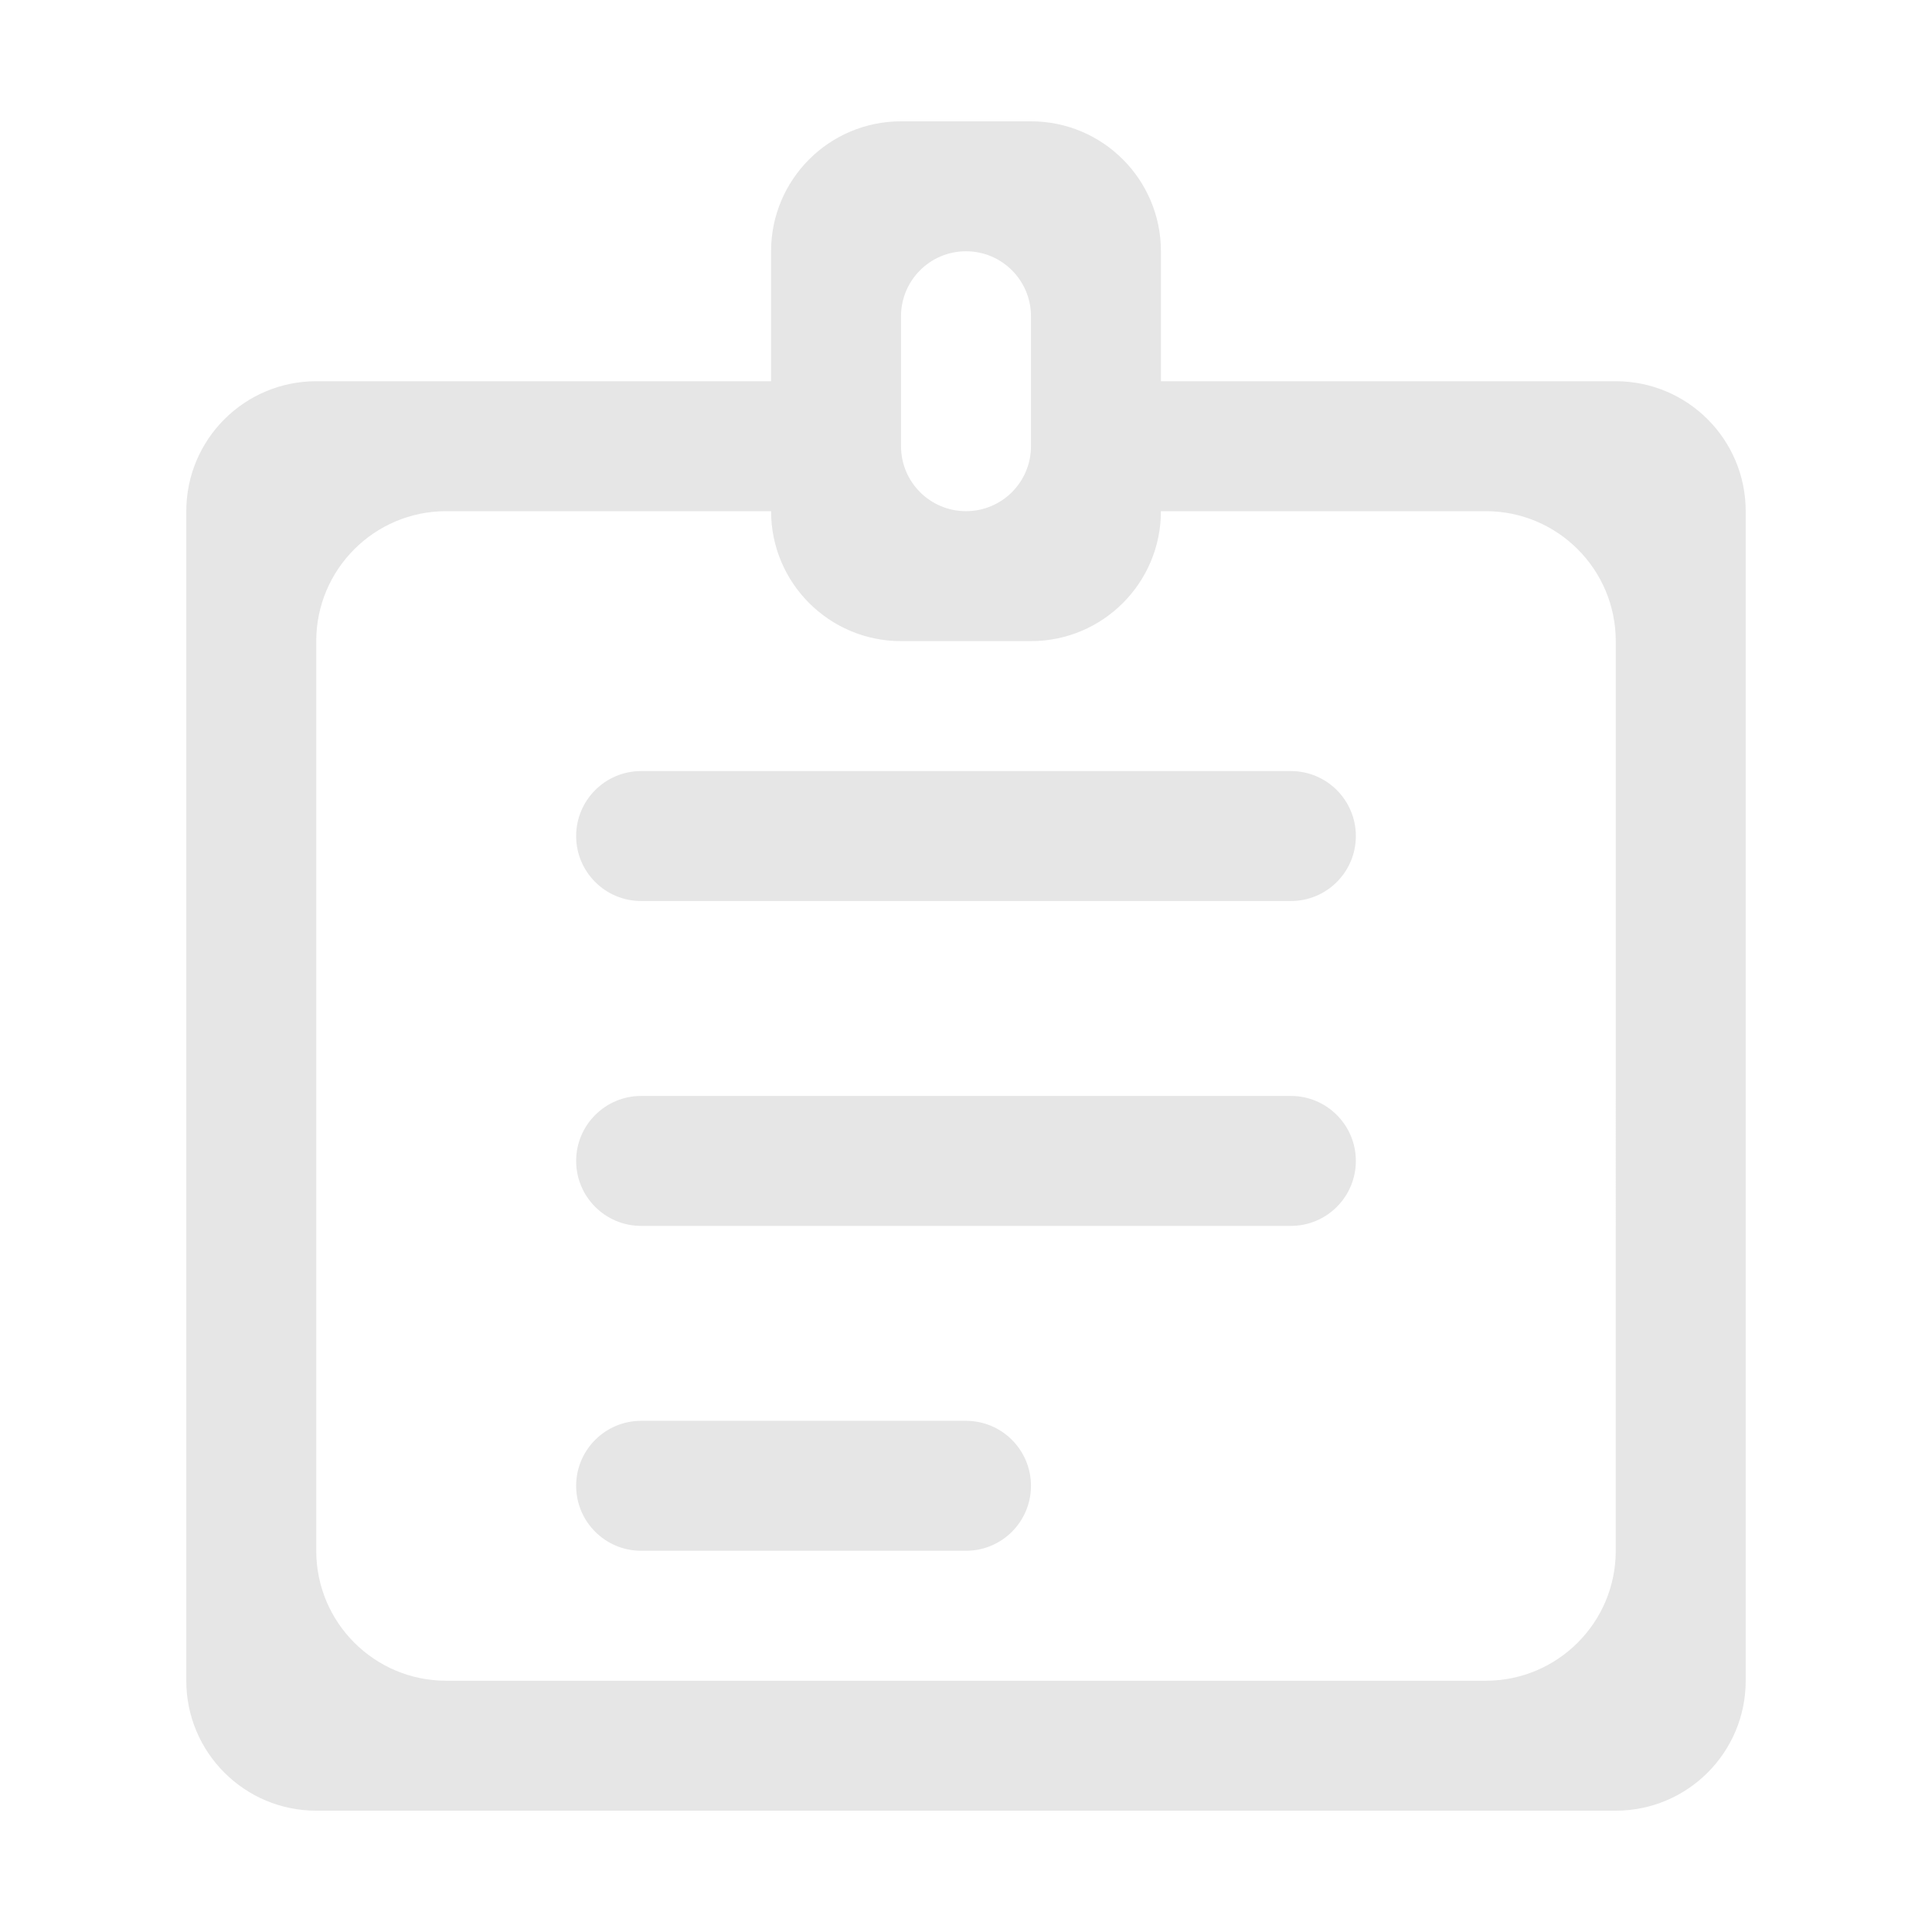 <?xml version="1.0" standalone="no"?><!DOCTYPE svg PUBLIC "-//W3C//DTD SVG 1.1//EN" "http://www.w3.org/Graphics/SVG/1.1/DTD/svg11.dtd"><svg t="1623219826427" class="icon" viewBox="0 0 1024 1024" version="1.1" xmlns="http://www.w3.org/2000/svg" p-id="1853" xmlns:xlink="http://www.w3.org/1999/xlink" width="32" height="32"><defs><style type="text/css"></style></defs><path d="M684.191 580.876L339.809 580.876c-19.018 0-34.438 15.438-34.438 34.438s15.42 34.437 34.438 34.437l344.382 0c19.036 0 34.438-15.437 34.438-34.437S703.226 580.876 684.191 580.876zM856.382 202.056L615.314 202.056l0-68.877c0-38.036-30.839-68.877-68.876-68.877l-68.877 0c-38.037 0-68.877 30.84-68.877 68.877l0 68.877L167.618 202.056c-38.036 0-68.877 30.84-68.877 68.877l0 619.888c0 38.037 30.839 68.877 68.877 68.877l688.765 0c38.036 0 68.876-30.839 68.876-68.877l0-619.888C925.258 232.896 894.418 202.056 856.382 202.056zM477.562 167.619c0-19.019 15.419-34.438 34.438-34.438 19.036 0 34.438 15.419 34.438 34.438l0 68.877c0 19.018-15.404 34.437-34.438 34.437-19.018 0-34.438-15.419-34.438-34.437L477.562 167.619zM856.382 821.944c0 38.037-30.841 68.877-68.878 68.877L236.494 890.821c-38.036 0-68.877-30.839-68.877-68.877L167.617 339.808c0-38.036 30.839-68.877 68.877-68.877l172.191 0c0 38.037 30.839 68.877 68.877 68.877l68.877 0c38.036 0 68.876-30.839 68.876-68.877l172.192 0c38.036 0 68.878 30.84 68.878 68.877L856.383 821.944zM684.191 408.685L339.809 408.685c-19.018 0-34.438 15.42-34.438 34.438s15.42 34.438 34.438 34.438l344.382 0c19.036 0 34.438-15.42 34.438-34.438S703.226 408.685 684.191 408.685zM511.999 753.067l-172.192 0c-19.018 0-34.438 15.437-34.438 34.438 0 19.001 15.42 34.437 34.438 34.437l172.192 0c19.036 0 34.438-15.437 34.438-34.437C546.439 768.504 531.035 753.067 511.999 753.067z" fill="#e6e6e6" p-id="1854"></path></svg>